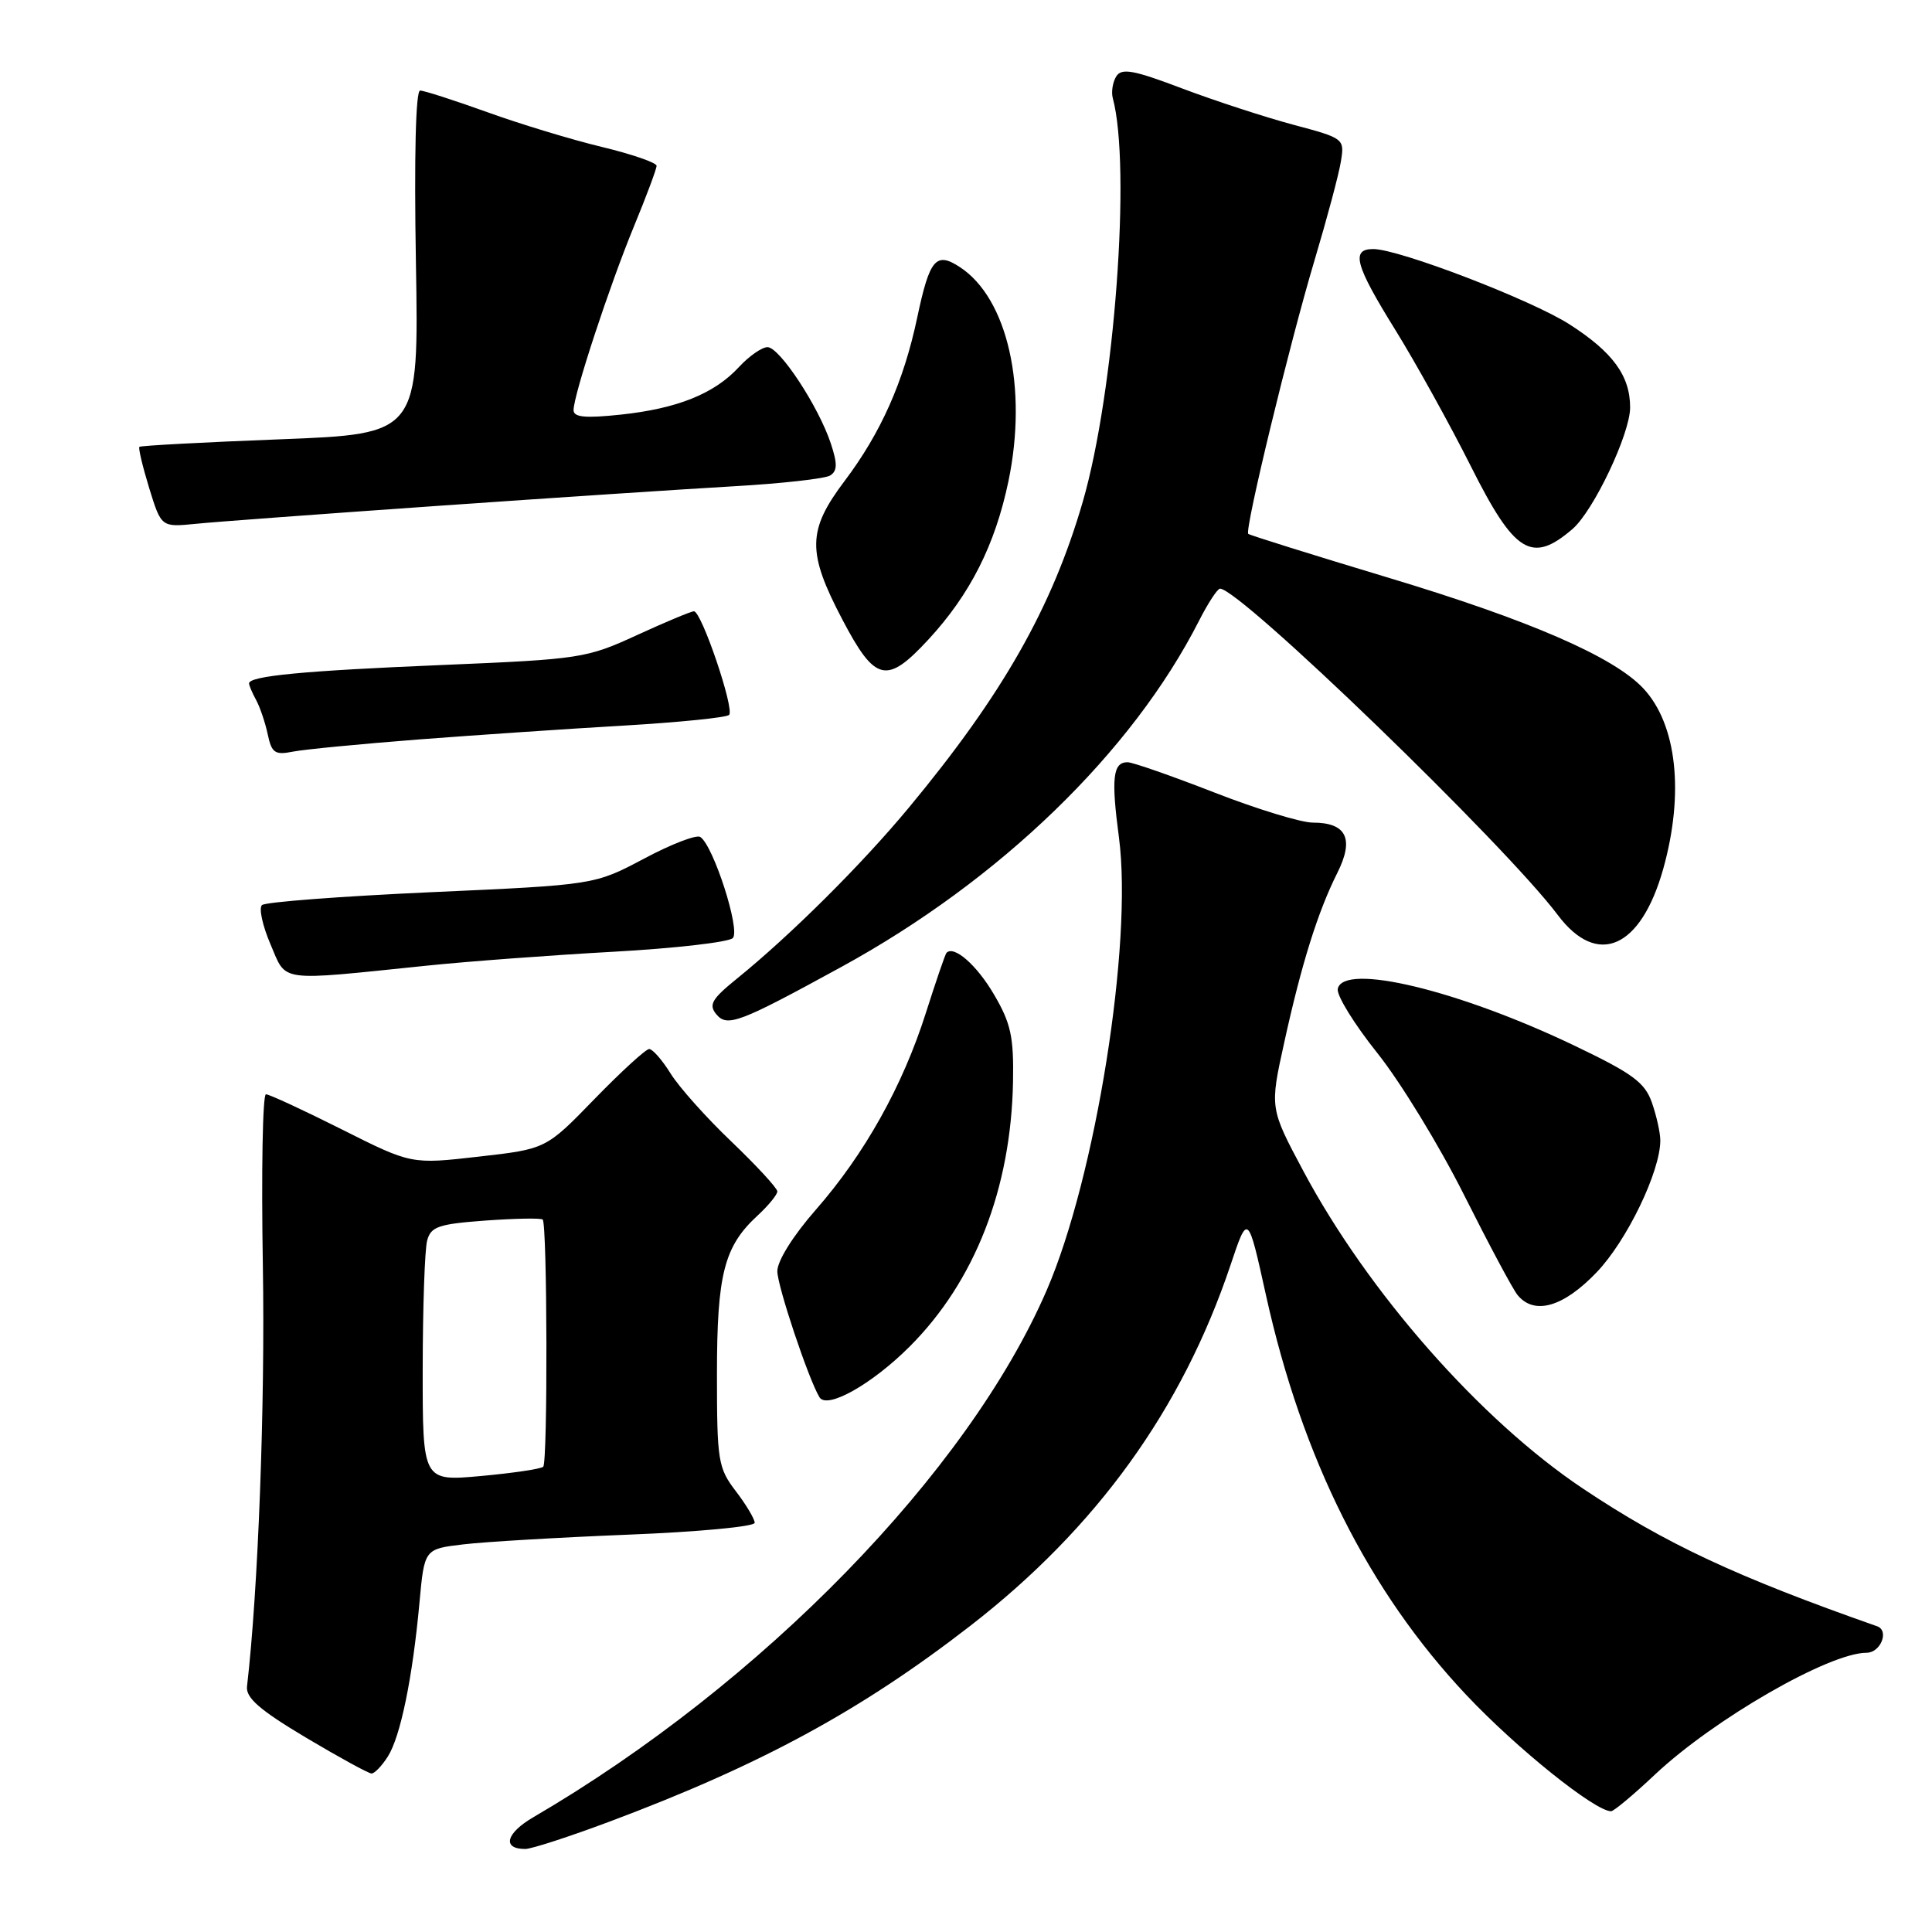 <?xml version="1.0" encoding="UTF-8" standalone="no"?>
<!DOCTYPE svg PUBLIC "-//W3C//DTD SVG 1.1//EN" "http://www.w3.org/Graphics/SVG/1.1/DTD/svg11.dtd" >
<svg xmlns="http://www.w3.org/2000/svg" xmlns:xlink="http://www.w3.org/1999/xlink" version="1.1" viewBox="0 0 256 256">
 <g >
 <path fill="currentColor"
d=" M 80.75 241.38 C 100.80 233.87 114.08 226.66 128.57 215.43 C 145.31 202.45 156.63 186.75 163.05 167.63 C 165.35 160.76 165.35 160.76 167.75 171.63 C 172.54 193.29 181.34 210.85 194.30 224.60 C 200.95 231.66 211.34 240.00 213.48 240.00 C 213.83 240.00 216.46 237.81 219.31 235.12 C 227.14 227.77 242.38 219.00 247.33 219.00 C 249.19 219.00 250.37 216.07 248.73 215.49 C 230.03 208.92 220.67 204.54 209.77 197.26 C 196.18 188.18 181.30 171.28 172.70 155.17 C 168.25 146.83 168.25 146.83 170.16 138.17 C 172.45 127.73 174.62 120.81 177.20 115.67 C 179.47 111.15 178.42 109.00 173.95 109.00 C 172.40 109.00 166.52 107.20 160.88 105.00 C 155.23 102.80 150.07 101.00 149.41 101.00 C 147.46 101.00 147.22 103.08 148.27 111.00 C 150.11 125.03 145.18 155.97 138.70 170.95 C 128.28 195.06 100.95 223.11 70.69 240.78 C 67.03 242.91 66.49 245.00 69.60 245.00 C 70.42 245.00 75.43 243.37 80.75 241.38 Z  M 51.39 232.75 C 53.07 230.10 54.67 222.31 55.58 212.38 C 56.23 205.25 56.23 205.25 61.37 204.64 C 64.19 204.30 74.04 203.72 83.25 203.35 C 92.46 202.99 100.00 202.28 100.00 201.78 C 100.00 201.28 98.88 199.39 97.50 197.59 C 95.15 194.51 95.00 193.58 95.00 182.12 C 95.00 168.85 95.94 165.16 100.37 161.08 C 101.82 159.74 103.00 158.30 103.00 157.87 C 103.00 157.44 100.27 154.48 96.94 151.29 C 93.60 148.11 89.97 144.04 88.86 142.25 C 87.75 140.46 86.47 139.00 86.02 139.00 C 85.58 139.00 82.32 141.98 78.78 145.62 C 72.35 152.25 72.35 152.25 63.43 153.26 C 54.50 154.28 54.50 154.28 45.27 149.64 C 40.19 147.09 35.68 145.00 35.24 145.00 C 34.80 145.00 34.62 155.24 34.83 167.75 C 35.14 186.11 34.21 210.76 32.73 223.47 C 32.56 224.97 34.42 226.59 40.50 230.22 C 44.90 232.84 48.83 234.99 49.23 235.00 C 49.63 235.00 50.60 233.99 51.39 232.75 Z  M 120.54 178.42 C 129.17 169.79 133.96 157.51 134.23 143.36 C 134.34 137.37 133.95 135.59 131.70 131.76 C 129.43 127.88 126.42 125.24 125.42 126.25 C 125.25 126.41 124.03 129.99 122.69 134.19 C 119.61 143.89 114.57 152.91 108.09 160.31 C 105.10 163.72 103.00 167.07 103.00 168.44 C 103.00 170.40 107.16 182.83 108.59 185.15 C 109.59 186.77 115.54 183.42 120.54 178.42 Z  M 211.56 168.59 C 215.57 164.41 220.00 155.23 220.00 151.11 C 220.00 150.11 219.50 147.87 218.89 146.11 C 217.95 143.43 216.35 142.25 208.64 138.56 C 193.24 131.19 177.99 127.53 177.26 131.03 C 177.08 131.87 179.44 135.70 182.50 139.53 C 185.56 143.36 190.74 151.84 194.01 158.37 C 197.29 164.90 200.47 170.87 201.10 171.62 C 203.33 174.30 207.16 173.19 211.56 168.59 Z  M 111.49 128.12 C 132.50 116.63 150.02 99.67 158.88 82.25 C 160.07 79.91 161.32 78.00 161.66 78.00 C 164.31 78.00 199.43 111.93 206.42 121.25 C 211.66 128.22 217.42 125.69 220.39 115.12 C 223.19 105.11 222.19 95.98 217.77 91.24 C 213.86 87.03 202.61 82.15 183.84 76.51 C 173.88 73.51 165.58 70.91 165.40 70.74 C 164.89 70.23 170.87 45.56 174.18 34.50 C 175.82 29.00 177.40 23.12 177.67 21.42 C 178.17 18.37 178.13 18.33 171.34 16.52 C 167.58 15.51 160.96 13.35 156.64 11.72 C 150.19 9.27 148.62 8.99 147.91 10.12 C 147.44 10.88 147.23 12.18 147.45 13.00 C 149.90 22.08 147.68 51.96 143.48 66.46 C 139.41 80.50 132.86 92.03 120.44 107.00 C 114.16 114.57 104.78 123.90 97.58 129.73 C 94.32 132.37 93.88 133.14 94.91 134.39 C 96.36 136.14 97.93 135.54 111.49 128.12 Z  M 56.50 127.96 C 62.00 127.39 73.16 126.56 81.31 126.11 C 89.45 125.66 96.56 124.84 97.10 124.30 C 98.14 123.26 94.53 112.04 92.79 110.90 C 92.28 110.57 88.92 111.86 85.33 113.78 C 78.78 117.25 78.78 117.25 57.14 118.22 C 45.24 118.76 35.15 119.52 34.71 119.93 C 34.28 120.34 34.79 122.67 35.84 125.12 C 38.02 130.20 36.58 130.01 56.50 127.96 Z  M 55.50 97.98 C 63.20 97.39 75.46 96.56 82.73 96.14 C 90.01 95.71 96.26 95.08 96.61 94.73 C 97.36 93.98 92.96 81.00 91.95 81.00 C 91.58 81.00 88.18 82.42 84.39 84.16 C 77.71 87.23 76.92 87.35 58.50 88.12 C 40.19 88.88 33.00 89.57 33.00 90.56 C 33.00 90.82 33.42 91.81 33.94 92.76 C 34.46 93.72 35.15 95.77 35.48 97.32 C 35.99 99.76 36.44 100.07 38.79 99.60 C 40.28 99.30 47.80 98.58 55.50 97.98 Z  M 123.01 84.75 C 128.54 78.77 131.85 72.23 133.62 63.78 C 136.20 51.40 133.52 39.54 127.20 35.40 C 124.02 33.31 123.18 34.30 121.53 42.11 C 119.74 50.57 116.72 57.36 111.93 63.71 C 106.97 70.28 106.92 73.15 111.62 82.10 C 115.97 90.38 117.48 90.73 123.01 84.75 Z  M 208.36 70.10 C 211.15 67.70 216.00 57.48 216.00 53.99 C 216.00 49.80 213.72 46.67 207.97 42.98 C 202.90 39.73 185.37 33.00 181.96 33.00 C 178.97 33.00 179.55 35.12 184.91 43.75 C 187.60 48.10 192.09 56.20 194.88 61.75 C 200.69 73.34 202.96 74.74 208.36 70.10 Z  M 58.00 67.03 C 73.12 65.97 90.73 64.81 97.12 64.44 C 103.51 64.08 109.30 63.43 109.99 63.01 C 110.96 62.41 110.98 61.46 110.09 58.77 C 108.47 53.87 103.30 46.00 101.70 46.00 C 100.96 46.00 99.26 47.18 97.92 48.63 C 94.66 52.17 89.76 54.14 82.25 54.94 C 77.56 55.44 76.00 55.29 76.00 54.35 C 76.00 52.34 80.75 37.89 84.00 30.00 C 85.65 26.00 87.00 22.39 87.00 21.97 C 87.00 21.56 83.74 20.43 79.75 19.47 C 75.76 18.51 68.93 16.44 64.56 14.86 C 60.19 13.29 56.19 12.00 55.67 12.00 C 55.08 12.00 54.87 20.78 55.11 34.75 C 55.50 57.50 55.50 57.50 37.13 58.21 C 27.02 58.60 18.62 59.05 18.47 59.21 C 18.31 59.37 18.90 61.83 19.77 64.68 C 21.37 69.86 21.37 69.86 25.93 69.41 C 28.44 69.15 42.88 68.09 58.00 67.03 Z  M 56.01 181.39 C 56.02 173.20 56.28 165.55 56.60 164.38 C 57.09 162.53 58.10 162.19 64.33 161.73 C 68.27 161.45 71.68 161.38 71.91 161.60 C 72.52 162.18 72.59 193.74 71.98 194.35 C 71.69 194.64 67.98 195.19 63.73 195.58 C 56.00 196.28 56.00 196.28 56.01 181.39 Z "/>
</g>
</svg>